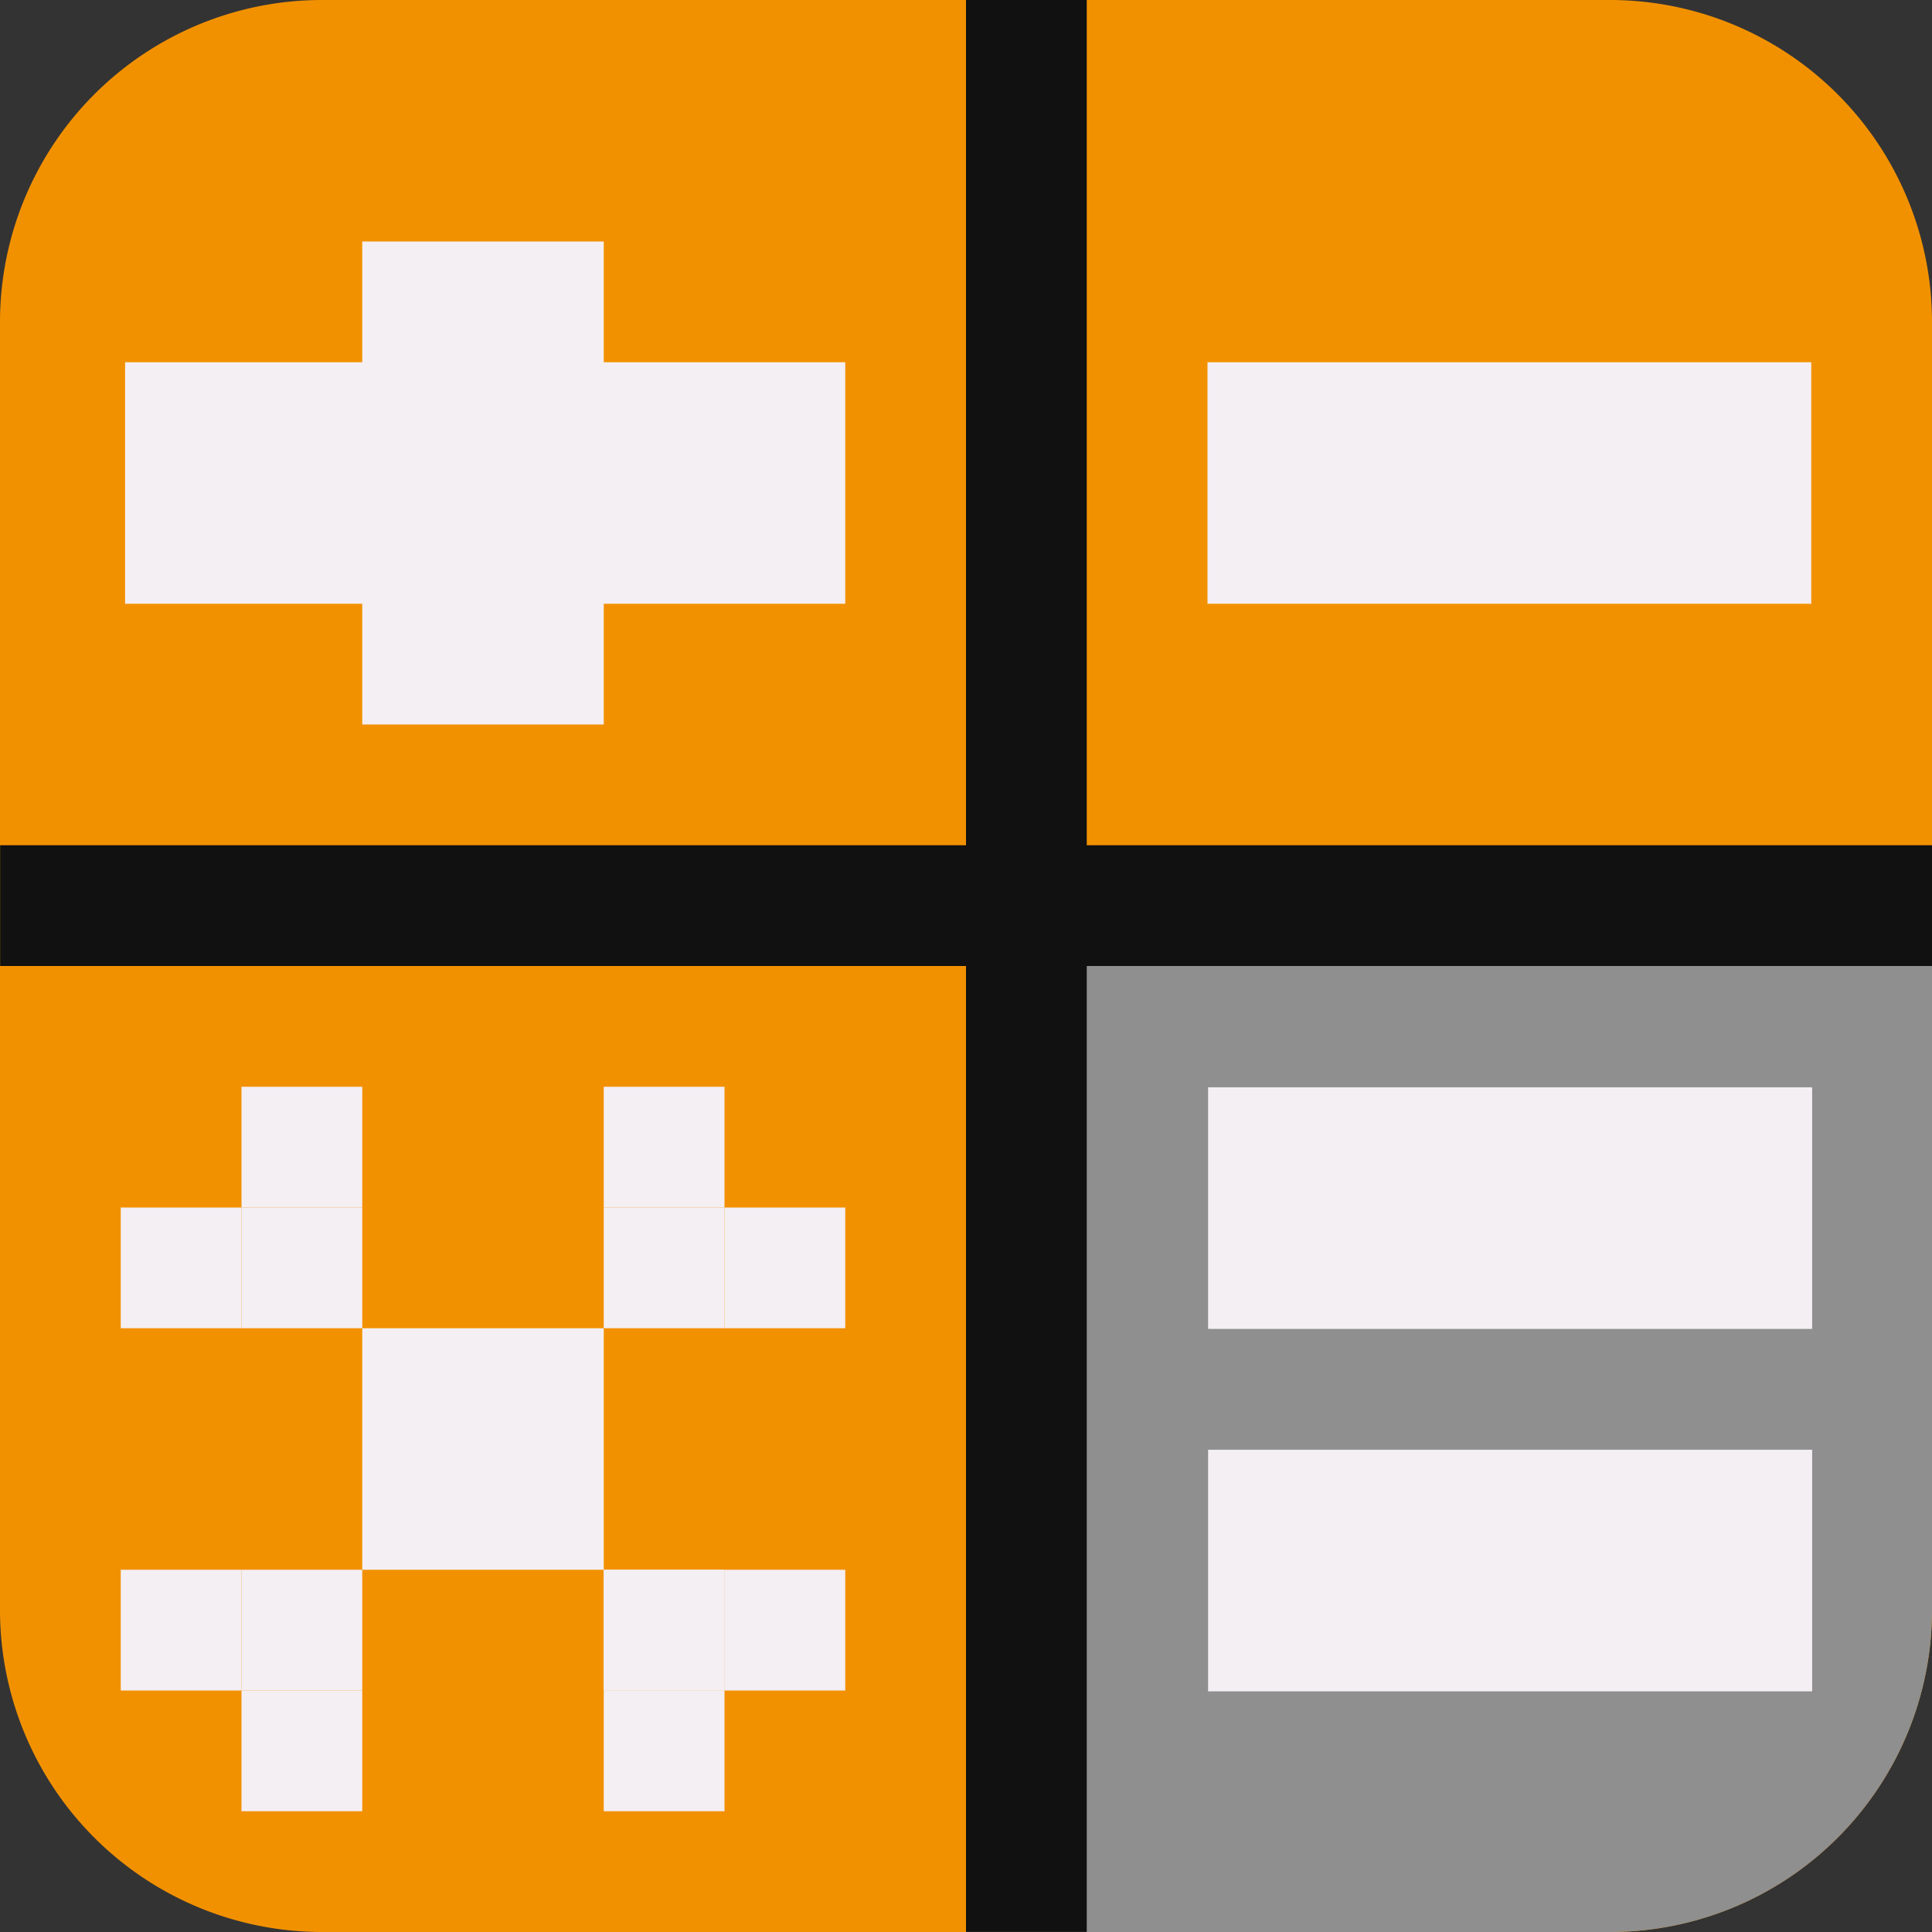 <?xml version="1.0" encoding="UTF-8" standalone="no"?>
<svg
   xmlns:dc="http://purl.org/dc/elements/1.1/"
   xmlns:cc="http://creativecommons.org/ns#"
   xmlns:rdf="http://www.w3.org/1999/02/22-rdf-syntax-ns#"
   xmlns:svg="http://www.w3.org/2000/svg"
   xmlns="http://www.w3.org/2000/svg"
   xmlns:sodipodi="http://sodipodi.sourceforge.net/DTD/sodipodi-0.dtd"
   xmlns:inkscape="http://www.inkscape.org/namespaces/inkscape"
   id="Слой_1"
   data-name="Слой 1"
   viewBox="0 0 16 16"
   version="1.1"
   sodipodi:docname="icon_pcbcalculator_16.svg"
   width="16"
   height="16"
   inkscape:version="1.0.1 (3bc2e813f5, 2020-09-07)">
  <rect x="0" y="0" width="16" height="16" fill="#333333" stroke="none"/>
  <sodipodi:namedview
     pagecolor="#111111"
     bordercolor="#666666"
     borderopacity="1"
     objecttolerance="10"
     gridtolerance="10"
     guidetolerance="10"
     inkscape:pageopacity="0"
     inkscape:pageshadow="2"
     inkscape:window-width="3005"
     inkscape:window-height="1519"
     id="namedview6443"
     showgrid="true"
     inkscape:zoom="64.000003"
     inkscape:cx="12.361108"
     inkscape:cy="9.6317035"
     inkscape:window-x="0"
     inkscape:window-y="37"
     inkscape:window-maximized="0"
     inkscape:current-layer="Слой_1"
     inkscape:document-rotation="0">
    <inkscape:grid
       type="xygrid"
       id="grid7006"
       spacingx="0.5"
       spacingy="0.5"
       empspacing="2"
       color="#9d9dff"
       opacity="0.125" />
  </sodipodi:namedview>
  <defs
     id="defs6422">
    <style
       id="style6420">.cls-1{fill:#f29100;}.cls-2{fill:#8f8f8f;}.cls-3{fill:none;stroke:#111111;stroke-miterlimit:10;}.cls-4{fill:#F4EFF3;}</style>
  </defs>
  <title
     id="title6424">icon_pcbcalculator</title>
  <path
     class="cls-1"
     d="M 13.333,0 H 2.667 A 2.667,2.667 0 0 0 0,2.667 V 13.333 A 2.667,2.667 0 0 0 2.667,16 H 13.333 A 2.667,2.667 0 0 0 16,13.333 V 2.667 A 2.667,2.667 0 0 0 13.333,0 Z"
     id="path6426"
     style="stroke-width:0.5" />
  <path
     class="cls-2"
     d="M 9.745,7.997 H 8.009 v 0.003 L 8,16 h 5.333 A 2.667,2.667 0 0 0 16,13.333 v -5.337 z"
     id="path6428"
     style="stroke-width:0.5" />
  <path
     id="line6430"
     style="fill:none;stroke:#111111;stroke-width:1;stroke-miterlimit:10;stroke-dasharray:none"
     d="m 8.5,0 c 0,5.333 0,10.666 0,15.999" />
  <line
     class="cls-3"
     x1="16"
     y1="7.5"
     x2="0.001"
     y2="7.5"
     id="line6432"
     style="stroke-width:1;stroke-miterlimit:10;stroke-dasharray:none" />
  <path
     class="cls-4"
     d="M 15,5 H 10 V 3 h 5 z"
     id="path6440"
     style="stroke-width:0.645"
     sodipodi:nodetypes="ccccc" />
  <g
     id="g7016"
     transform="matrix(0.348,0,0,0.348,-0.696,-0.348)"
     style="stroke-width:1.438">
    <path
       class="cls-4"
       d="M 45.125,32.625 H 30.75 v -5.75 h 14.375 z"
       id="path7010"
       style="stroke-width:1.607"
       sodipodi:nodetypes="ccccc" />
    <path
       class="cls-4"
       d="M 45.125,41.25 H 30.75 v -5.75 h 14.375 z"
       id="path7012"
       style="stroke-width:1.607"
       sodipodi:nodetypes="ccccc" />
  </g>
  <g
     id="g2773"
     transform="matrix(0.5,0,0,0.5,0,-0.5)">
    <path
       class="cls-4"
       d="M 14,11 H 2.072 V 7 H 14 Z"
       id="path2767"
       style="stroke-width:1.221"
       sodipodi:nodetypes="ccccc" />
    <path
       class="cls-4"
       d="m 10,5 v 8 H 6 V 5 Z"
       id="path2769"
       style="stroke-width:1"
       sodipodi:nodetypes="ccccc" />
  </g>
  <path
     style="fill:none;stroke:#F4EFF3;stroke-width:1;stroke-linecap:butt;stroke-linejoin:miter;stroke-opacity:1;stroke-miterlimit:4;stroke-dasharray:none"
     d="m 4,11.5 c 1,0 1,0 1,0"
     id="path2799" />
  <path
     style="fill:none;stroke:#F4EFF3;stroke-width:1;stroke-linecap:butt;stroke-linejoin:miter;stroke-miterlimit:4;stroke-dasharray:none;stroke-opacity:1"
     d="m 3,11.5 c 1,0 1,0 1,0"
     id="path2801" />
  <path
     style="fill:none;stroke:#F4EFF3;stroke-width:1;stroke-linecap:butt;stroke-linejoin:miter;stroke-miterlimit:4;stroke-dasharray:none;stroke-opacity:1"
     d="m 3,12.5 c 1,0 1,0 1,0"
     id="path2803" />
  <path
     style="fill:none;stroke:#F4EFF3;stroke-width:1;stroke-linecap:butt;stroke-linejoin:miter;stroke-miterlimit:4;stroke-dasharray:none;stroke-opacity:1"
     d="m 2,13.5 c 1,0 1,0 1,0"
     id="path2805" />
  <path
     style="fill:none;stroke:#F4EFF3;stroke-width:1;stroke-linecap:butt;stroke-linejoin:miter;stroke-miterlimit:4;stroke-dasharray:none;stroke-opacity:1"
     d="m 4,12.5 c 1,0 1,0 1,0"
     id="path2807" />
  <path
     style="fill:none;stroke:#F4EFF3;stroke-width:1;stroke-linecap:butt;stroke-linejoin:miter;stroke-miterlimit:4;stroke-dasharray:none;stroke-opacity:1"
     d="m 2,10.5 c 1,0 1,0 1,0"
     id="path848" />
  <path
     style="fill:none;stroke:#F4EFF3;stroke-width:1;stroke-linecap:butt;stroke-linejoin:miter;stroke-miterlimit:4;stroke-dasharray:none;stroke-opacity:1"
     d="m 5,10.5 c 1,0 1,0 1,0"
     id="path850" />
  <path
     style="fill:none;stroke:#F4EFF3;stroke-width:1;stroke-linecap:butt;stroke-linejoin:miter;stroke-miterlimit:4;stroke-dasharray:none;stroke-opacity:1"
     d="m 5,13.5 c 1,0 1,0 1,0"
     id="path852" />
  <path
     style="fill:none;stroke:#F4EFF3;stroke-width:1;stroke-linecap:butt;stroke-linejoin:miter;stroke-miterlimit:4;stroke-dasharray:none;stroke-opacity:1"
     d="m 5,13.5 c 1,0 1,0 1,0"
     id="path854" />
  <path
     style="fill:none;stroke:#F4EFF3;stroke-width:1;stroke-linecap:butt;stroke-linejoin:miter;stroke-miterlimit:4;stroke-dasharray:none;stroke-opacity:1"
     d="m 5,9.5 c 1,0 1,0 1,0"
     id="path858" />
  <path
     style="fill:none;stroke:#F4EFF3;stroke-width:1;stroke-linecap:butt;stroke-linejoin:miter;stroke-miterlimit:4;stroke-dasharray:none;stroke-opacity:1"
     d="m 6,10.5 c 1,0 1,0 1,0"
     id="path860" />
  <path
     style="fill:none;stroke:#F4EFF3;stroke-width:1;stroke-linecap:butt;stroke-linejoin:miter;stroke-miterlimit:4;stroke-dasharray:none;stroke-opacity:1"
     d="m 6,13.5 c 1,0 1,0 1,0"
     id="path862" />
  <path
     style="fill:none;stroke:#F4EFF3;stroke-width:1;stroke-linecap:butt;stroke-linejoin:miter;stroke-miterlimit:4;stroke-dasharray:none;stroke-opacity:1"
     d="m 5,14.5 c 1,0 1,0 1,0"
     id="path864" />
  <path
     style="fill:none;stroke:#F4EFF3;stroke-width:1;stroke-linecap:butt;stroke-linejoin:miter;stroke-miterlimit:4;stroke-dasharray:none;stroke-opacity:1"
     d="m 2,14.5 c 1,0 1,0 1,0"
     id="path866" />
  <path
     style="fill:none;stroke:#F4EFF3;stroke-width:1;stroke-linecap:butt;stroke-linejoin:miter;stroke-miterlimit:4;stroke-dasharray:none;stroke-opacity:1"
     d="m 1,13.5 c 1,0 1,0 1,0"
     id="path868" />
  <path
     style="fill:none;stroke:#F4EFF3;stroke-width:1;stroke-linecap:butt;stroke-linejoin:miter;stroke-miterlimit:4;stroke-dasharray:none;stroke-opacity:1"
     d="m 1,10.5 c 1,0 1,0 1,0"
     id="path870" />
  <path
     style="fill:none;stroke:#F4EFF3;stroke-width:1;stroke-linecap:butt;stroke-linejoin:miter;stroke-miterlimit:4;stroke-dasharray:none;stroke-opacity:1"
     d="m 2,9.5 c 1,0 1,0 1,0"
     id="path872" />
</svg>
